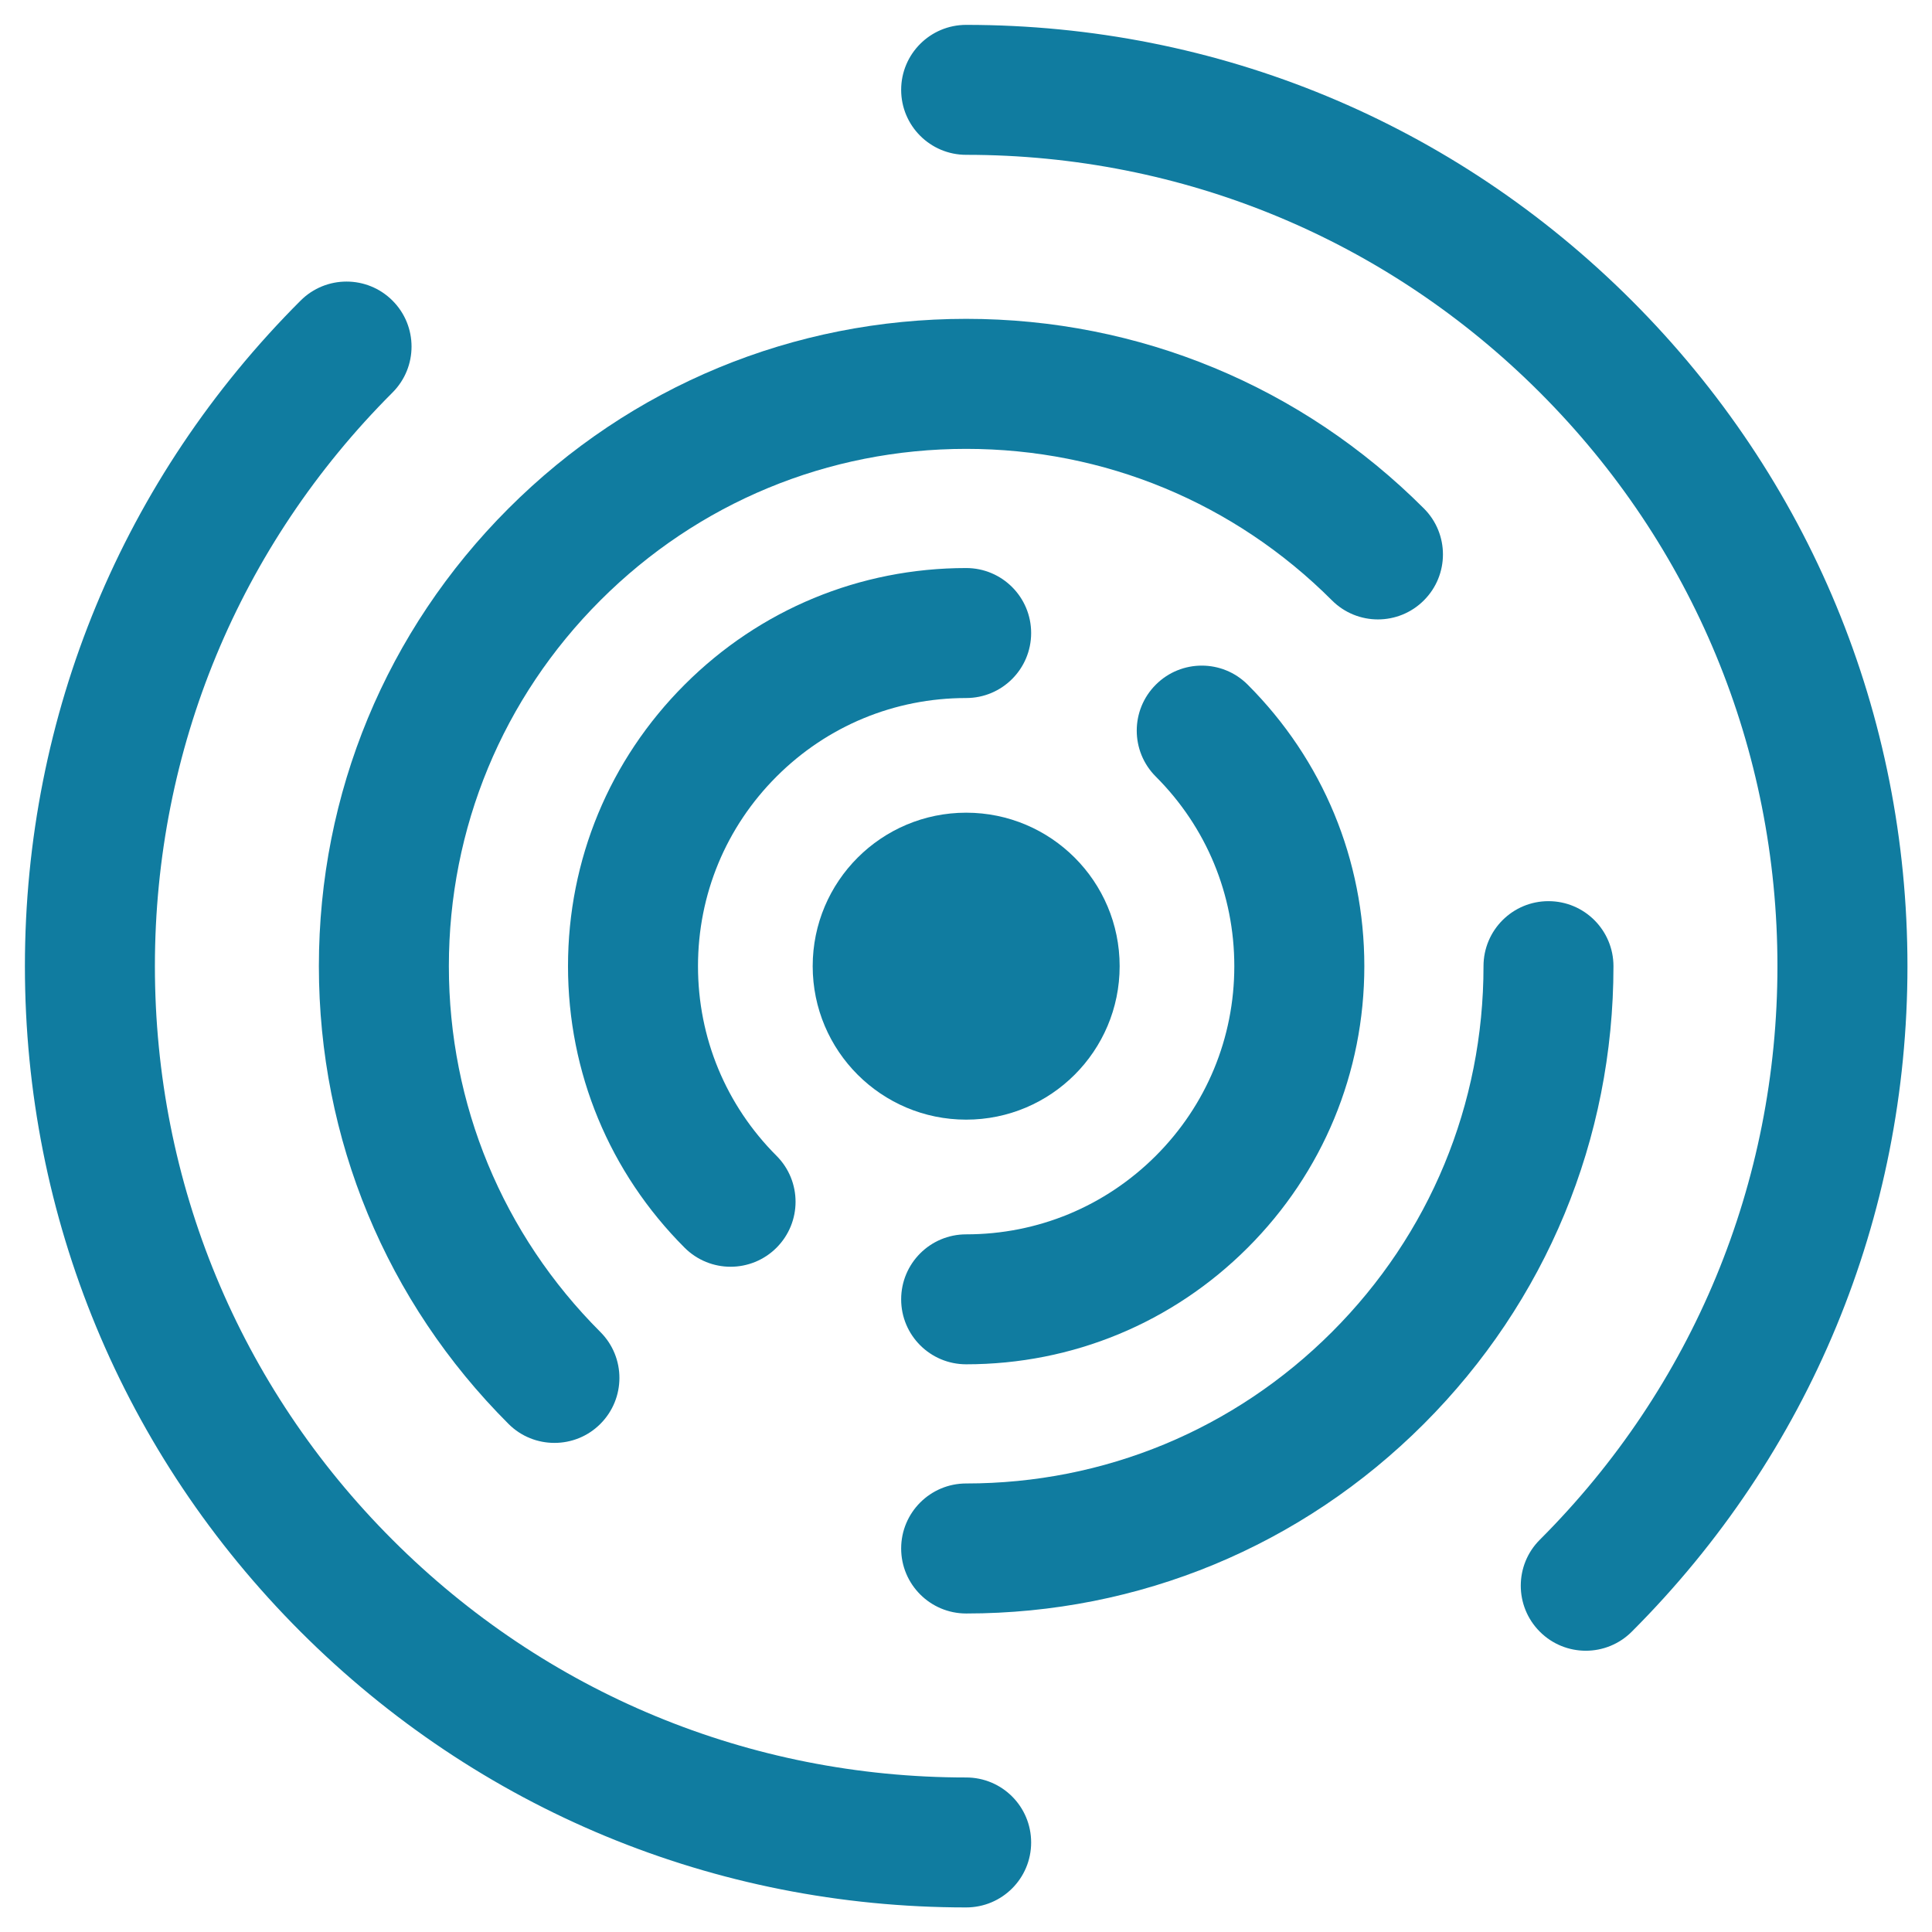 <?xml version="1.0" encoding="UTF-8" standalone="no"?>
<svg
   version="1.1"
   x="0px"
   y="0px"
   viewBox="0 0 57 57"
   xml:space="preserve"
   style="fill:#107ca0"
   id="svg30"
   sodipodi:docname="logo.svg"
   width="57"
   height="57"
   inkscape:version="1.2.2 (732a01da63, 2022-12-09)"
   xmlns:inkscape="http://www.inkscape.org/namespaces/inkscape"
   xmlns:sodipodi="http://sodipodi.sourceforge.net/DTD/sodipodi-0.dtd"
   xmlns="http://www.w3.org/2000/svg"
   xmlns:svg="http://www.w3.org/2000/svg"><defs
   id="defs34" /><sodipodi:namedview
   id="namedview32"
   pagecolor="#ffffff"
   bordercolor="#000000"
   borderopacity="0.25"
   inkscape:showpageshadow="2"
   inkscape:pageopacity="0.0"
   inkscape:pagecheckerboard="0"
   inkscape:deskcolor="#d1d1d1"
   showgrid="false"
   inkscape:zoom="5.8619152"
   inkscape:cx="35.824469"
   inkscape:cy="41.624621"
   inkscape:window-width="1920"
   inkscape:window-height="1009"
   inkscape:window-x="3832"
   inkscape:window-y="-8"
   inkscape:window-maximized="1"
   inkscape:current-layer="g28" />
<g
   id="g28">
  <circle
   cx="28.505"
   cy="28.505"
   r="4.528"
   id="circle2" />
  <path
   d="m 28.505,20.594 c 1.06,0 1.917,-0.859 1.917,-1.918 0,-1.059 -0.857,-1.917 -1.917,-1.917 -3.138,0 -6.088,1.222 -8.306,3.44 -2.219,2.218 -3.441,5.169 -3.441,8.306 0,3.139 1.223,6.088 3.441,8.307 0.374,0.373 0.865,0.561 1.355,0.561 0.49,0 0.982,-0.188 1.355,-0.561 0.75,-0.75 0.75,-1.963 0,-2.713 -1.493,-1.494 -2.316,-3.48 -2.316,-5.594 0,-2.113 0.823,-4.1 2.317,-5.594 1.494,-1.494 3.482,-2.317 5.595,-2.317 z"
   id="path4" /><path
   d="m 28.505,36.417 c -1.06,0 -1.918,0.857 -1.918,1.918 0,1.059 0.858,1.916 1.918,1.916 3.138,0 6.087,-1.221 8.306,-3.439 2.219,-2.218 3.441,-5.17 3.441,-8.307 0,-3.137 -1.223,-6.087 -3.441,-8.305 -0.748,-0.75 -1.963,-0.749 -2.711,0 -0.75,0.749 -0.75,1.963 0,2.712 1.494,1.494 2.316,3.48 2.316,5.594 0,2.114 -0.822,4.1 -2.316,5.594 -1.496,1.493 -3.482,2.317 -5.595,2.317 z"
   id="path6" /><path
   d="m 28.505,47.603 c 5.101,0 9.896,-1.986 13.503,-5.594 3.607,-3.608 5.594,-8.402 5.594,-13.504 0,-1.059 -0.857,-1.918 -1.918,-1.918 -1.059,0 -1.916,0.859 -1.916,1.918 0,4.077 -1.588,7.911 -4.471,10.793 -2.882,2.881 -6.714,4.469 -10.792,4.469 -1.06,0 -1.918,0.859 -1.918,1.918 0,1.059 0.859,1.918 1.918,1.918 z"
   id="path8" /><path
   d="m 42.009,17.713 c 0.75,-0.749 0.75,-1.963 0,-2.712 -3.605,-3.607 -8.402,-5.594 -13.503,-5.594 -5.102,0 -9.897,1.986 -13.504,5.594 -3.607,3.607 -5.594,8.402 -5.594,13.504 0,5.102 1.987,9.899 5.594,13.504 0.374,0.375 0.865,0.561 1.356,0.561 0.49,0 0.981,-0.186 1.355,-0.561 0.749,-0.75 0.749,-1.963 0,-2.711 -2.883,-2.883 -4.47,-6.717 -4.47,-10.793 0,-4.076 1.587,-7.91 4.47,-10.792 2.883,-2.883 6.715,-4.47 10.792,-4.47 4.078,0 7.91,1.587 10.792,4.47 0.749,0.749 1.964,0.749 2.712,0 z"
   id="path10" /><path
   d="m 28.505,56.275 c 1.06,0 1.917,-0.857 1.917,-1.916 0,-1.061 -0.857,-1.918 -1.917,-1.918 -6.394,0 -12.404,-2.49 -16.925,-7.012 -4.521,-4.52 -7.01,-10.531 -7.01,-16.924 0,-6.394 2.489,-12.404 7.01,-16.924 0.749,-0.749 0.749,-1.964 0,-2.712 -0.748,-0.749 -1.964,-0.749 -2.712,0 -5.245,5.243 -8.133,12.218 -8.133,19.636 0,7.418 2.889,14.391 8.134,19.637 5.245,5.244 12.218,8.133 19.636,8.133 z"
   id="path12" /><path
   d="m 46.786,48.702 c 0.49,0 0.982,-0.188 1.355,-0.561 5.246,-5.246 8.135,-12.219 8.135,-19.637 0,-7.418 -2.889,-14.392 -8.135,-19.637 -5.246,-5.244 -12.218,-8.133 -19.636,-8.133 -1.06,0 -1.918,0.858 -1.918,1.917 0,1.059 0.858,1.917 1.918,1.917 6.392,0 12.404,2.49 16.925,7.011 4.52,4.52 7.01,10.531 7.01,16.924 0,6.393 -2.49,12.405 -7.01,16.924 -0.75,0.748 -0.75,1.963 0,2.713 0.374,0.375 0.866,0.562 1.356,0.562 z"
   id="path14" />
</g>
</svg>

